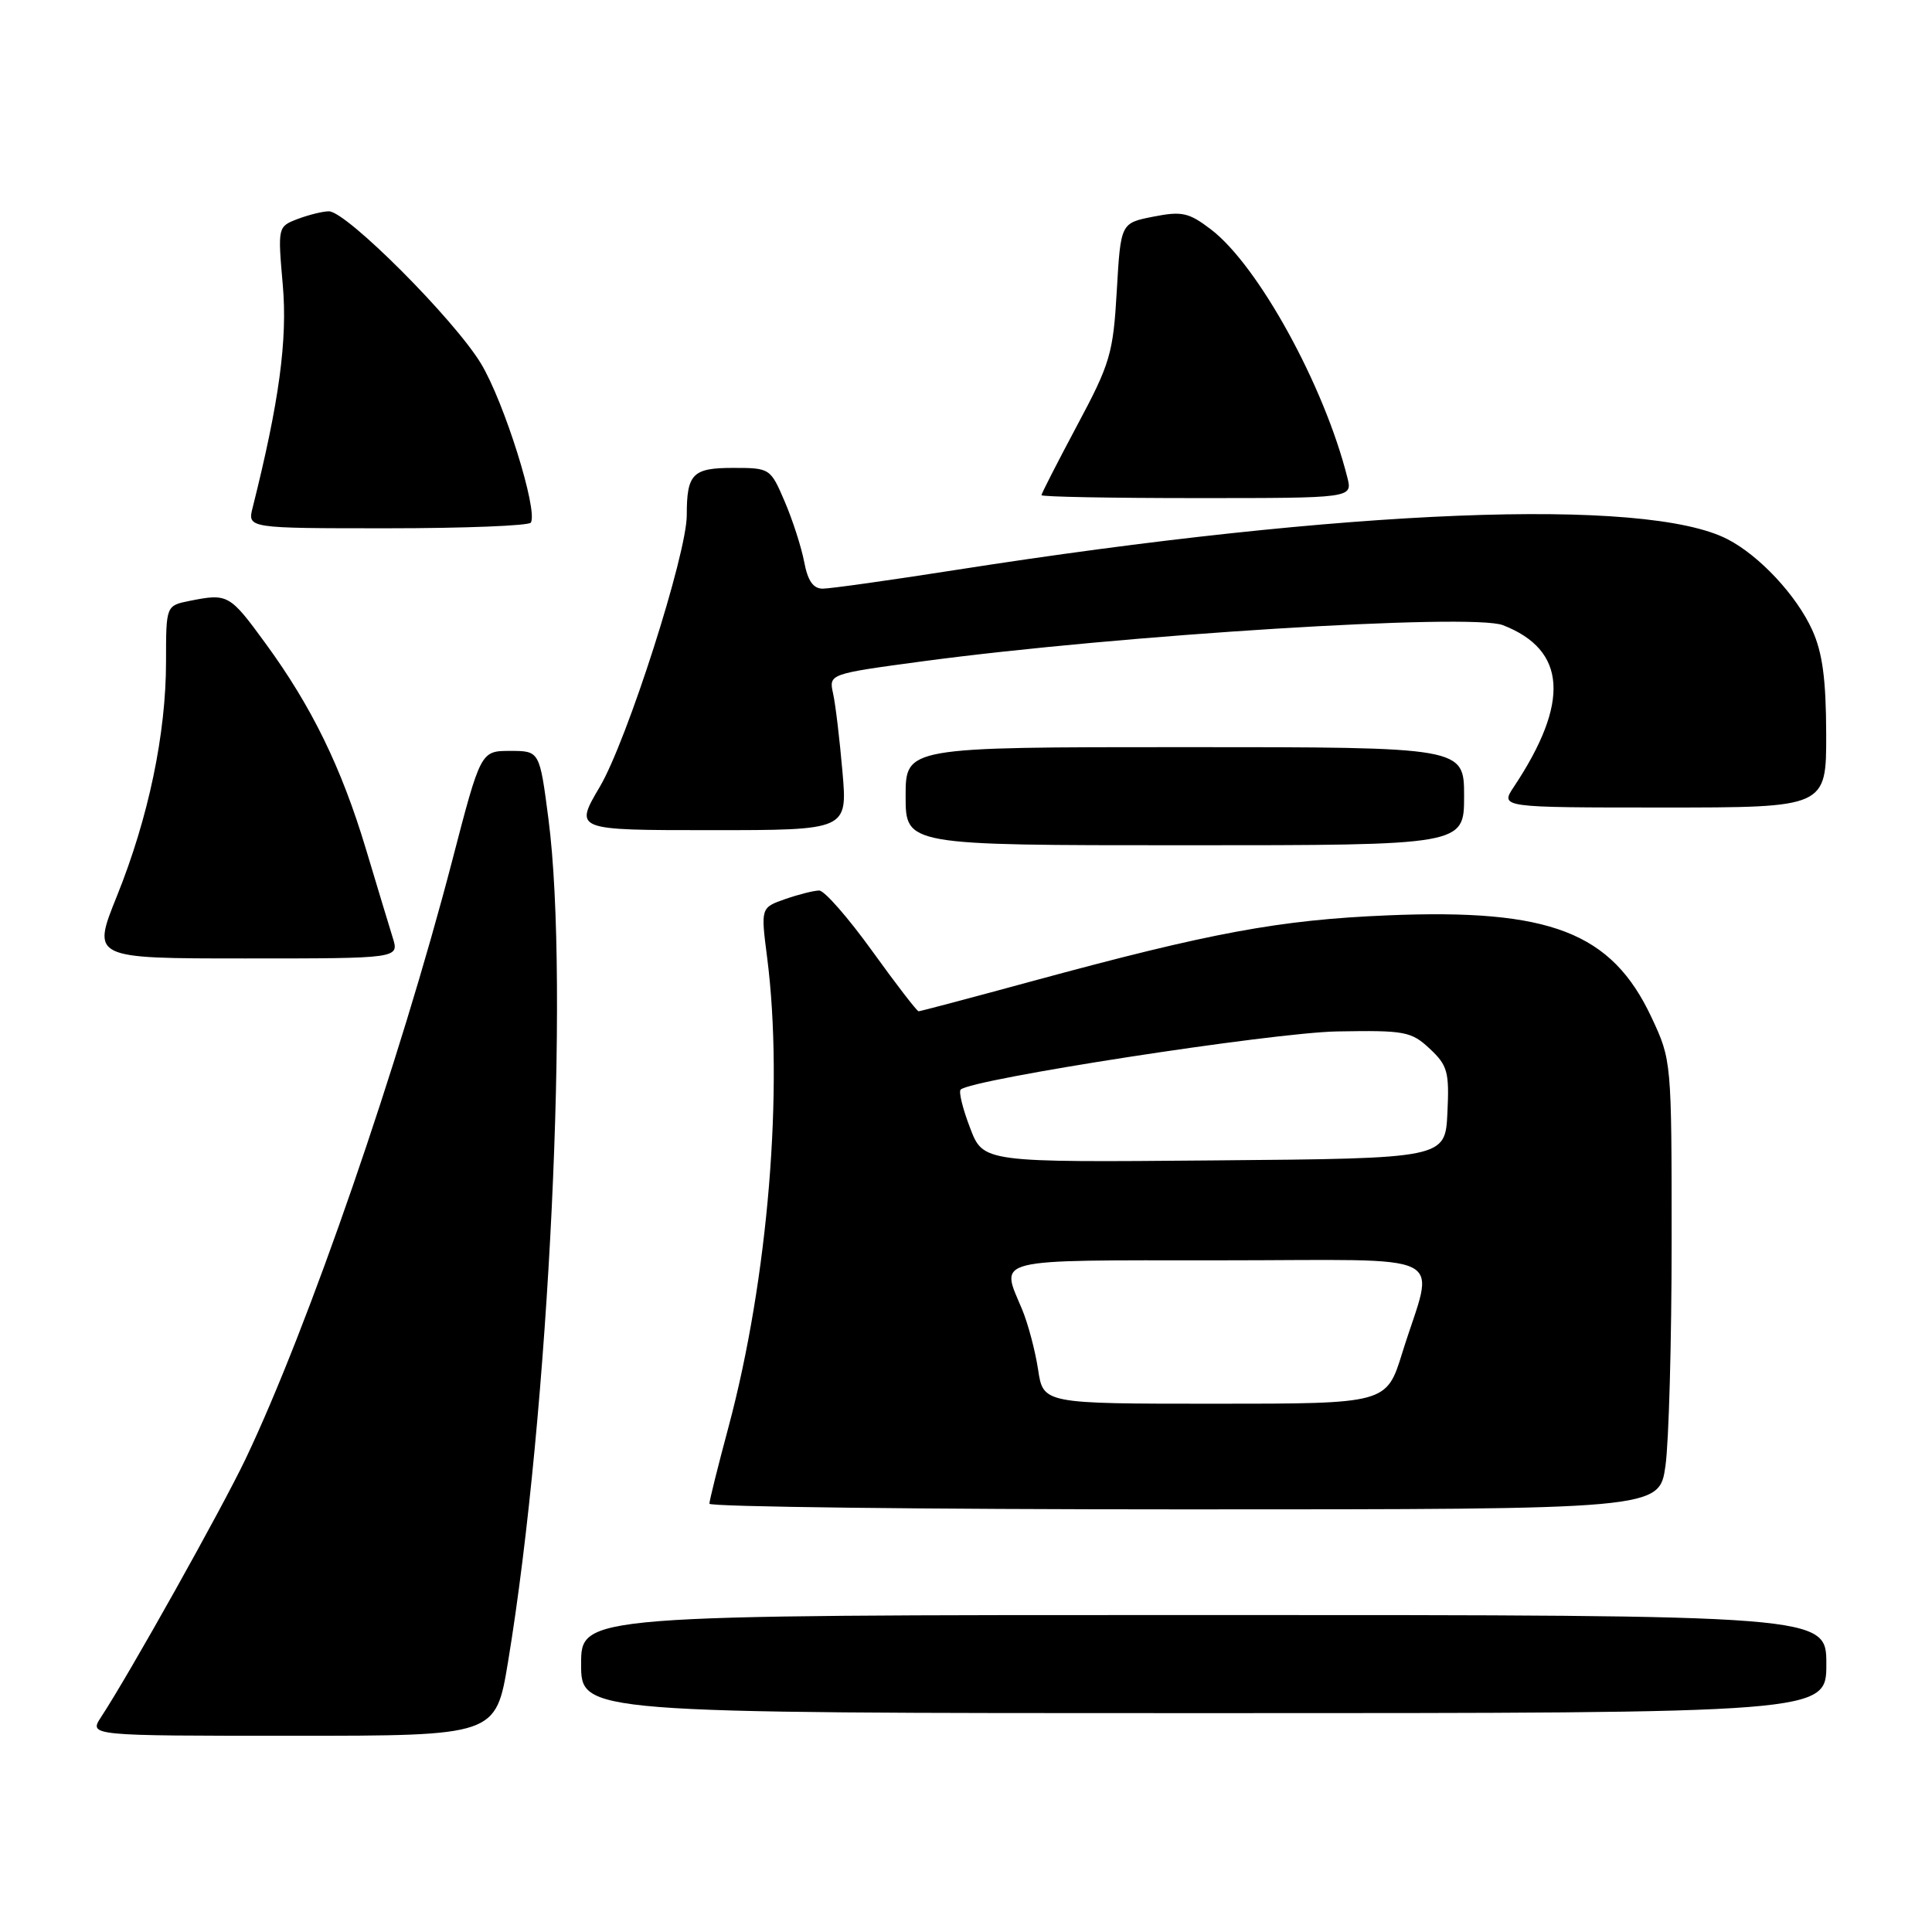 <?xml version="1.0" encoding="UTF-8" standalone="no"?>
<!DOCTYPE svg PUBLIC "-//W3C//DTD SVG 1.1//EN" "http://www.w3.org/Graphics/SVG/1.1/DTD/svg11.dtd" >
<svg xmlns="http://www.w3.org/2000/svg" xmlns:xlink="http://www.w3.org/1999/xlink" version="1.1" viewBox="0 0 256 256">
 <g >
 <path fill="currentColor"
d=" M 67.31 220.25 C 72.77 187.26 75.51 130.25 72.67 108.50 C 71.50 99.50 71.50 99.50 67.60 99.50 C 63.70 99.50 63.70 99.50 59.93 114.00 C 52.92 140.93 40.84 175.90 32.54 193.32 C 29.37 199.96 17.18 221.75 13.40 227.51 C 11.77 230.00 11.77 230.00 38.73 230.00 C 65.69 230.00 65.69 230.00 67.31 220.25 Z  M 242.00 220.50 C 242.00 214.00 242.00 214.00 159.50 214.00 C 77.00 214.00 77.00 214.00 77.00 220.50 C 77.00 227.00 77.00 227.00 159.50 227.00 C 242.00 227.00 242.00 227.00 242.00 220.50 Z  M 220.68 194.25 C 221.13 191.09 221.50 177.70 221.50 164.50 C 221.50 140.60 221.49 140.48 218.84 134.82 C 213.55 123.53 205.42 120.39 183.86 121.29 C 169.52 121.89 160.49 123.56 136.81 130.00 C 128.73 132.20 121.94 134.00 121.72 134.00 C 121.50 134.00 118.73 130.40 115.56 126.00 C 112.39 121.60 109.24 118.00 108.55 118.00 C 107.86 118.00 105.84 118.51 104.05 119.13 C 100.80 120.27 100.80 120.27 101.65 126.88 C 103.87 144.15 101.79 169.44 96.53 189.09 C 95.14 194.26 94.00 198.84 94.00 199.25 C 94.00 199.66 122.32 200.00 156.93 200.00 C 219.86 200.00 219.86 200.00 220.68 194.25 Z  M 52.04 124.25 C 51.57 122.74 49.97 117.45 48.49 112.51 C 45.23 101.67 41.30 93.62 35.18 85.25 C 30.42 78.73 30.20 78.61 25.12 79.62 C 22.00 80.25 22.00 80.25 22.00 87.67 C 22.00 97.25 19.67 108.37 15.49 118.74 C 12.16 127.00 12.16 127.00 32.53 127.00 C 52.90 127.00 52.90 127.00 52.04 124.25 Z  M 194.00 105.50 C 194.00 99.00 194.00 99.00 157.00 99.00 C 120.00 99.00 120.00 99.00 120.00 105.50 C 120.00 112.00 120.00 112.00 157.00 112.00 C 194.00 112.00 194.00 112.00 194.00 105.50 Z  M 111.63 102.25 C 111.26 97.99 110.71 93.33 110.39 91.90 C 109.82 89.30 109.82 89.30 122.31 87.62 C 148.47 84.12 194.99 81.22 199.15 82.84 C 207.58 86.12 208.05 93.04 200.60 104.25 C 198.77 107.00 198.77 107.00 220.38 107.00 C 242.00 107.00 242.00 107.00 241.98 97.25 C 241.96 89.98 241.49 86.48 240.13 83.48 C 238.05 78.90 233.15 73.64 228.91 71.45 C 218.05 65.84 178.54 67.41 126.72 75.51 C 117.98 76.88 110.01 78.00 109.02 78.00 C 107.75 78.00 107.03 76.96 106.56 74.46 C 106.19 72.51 105.03 68.91 103.98 66.46 C 102.09 62.04 102.02 62.00 97.14 62.00 C 91.76 62.00 91.00 62.78 91.00 68.27 C 91.00 73.43 83.10 98.11 79.48 104.25 C 76.09 110.00 76.09 110.00 94.19 110.00 C 112.30 110.00 112.30 110.00 111.63 102.25 Z  M 70.34 69.25 C 71.31 67.64 66.81 53.28 63.74 48.19 C 60.20 42.32 45.90 28.00 43.58 28.00 C 42.78 28.00 40.93 28.46 39.46 29.01 C 36.80 30.03 36.80 30.05 37.47 37.76 C 38.11 45.03 36.99 53.27 33.48 67.25 C 32.78 70.00 32.78 70.00 51.33 70.00 C 61.53 70.00 70.09 69.66 70.34 69.25 Z  M 178.53 63.27 C 175.48 51.11 166.72 35.18 160.46 30.40 C 157.52 28.16 156.62 27.96 152.81 28.71 C 148.50 29.56 148.50 29.56 147.98 38.53 C 147.50 46.85 147.12 48.15 142.73 56.36 C 140.13 61.24 138.00 65.40 138.00 65.61 C 138.00 65.83 147.27 66.00 158.61 66.00 C 179.22 66.00 179.22 66.00 178.53 63.27 Z  M 137.55 181.46 C 137.17 178.97 136.22 175.38 135.43 173.49 C 132.56 166.63 131.06 167.00 161.61 167.00 C 193.09 167.00 190.09 165.48 185.81 179.25 C 183.72 186.00 183.72 186.00 160.97 186.00 C 138.23 186.00 138.23 186.00 137.55 181.46 Z  M 128.54 149.45 C 127.57 146.94 127.01 144.65 127.29 144.38 C 128.68 142.99 168.53 136.83 177.16 136.67 C 186.17 136.51 187.00 136.67 189.45 138.96 C 191.82 141.18 192.05 142.04 191.79 147.46 C 191.50 153.50 191.50 153.50 160.89 153.76 C 130.28 154.03 130.28 154.03 128.54 149.45 Z "/>
</g>
</svg>